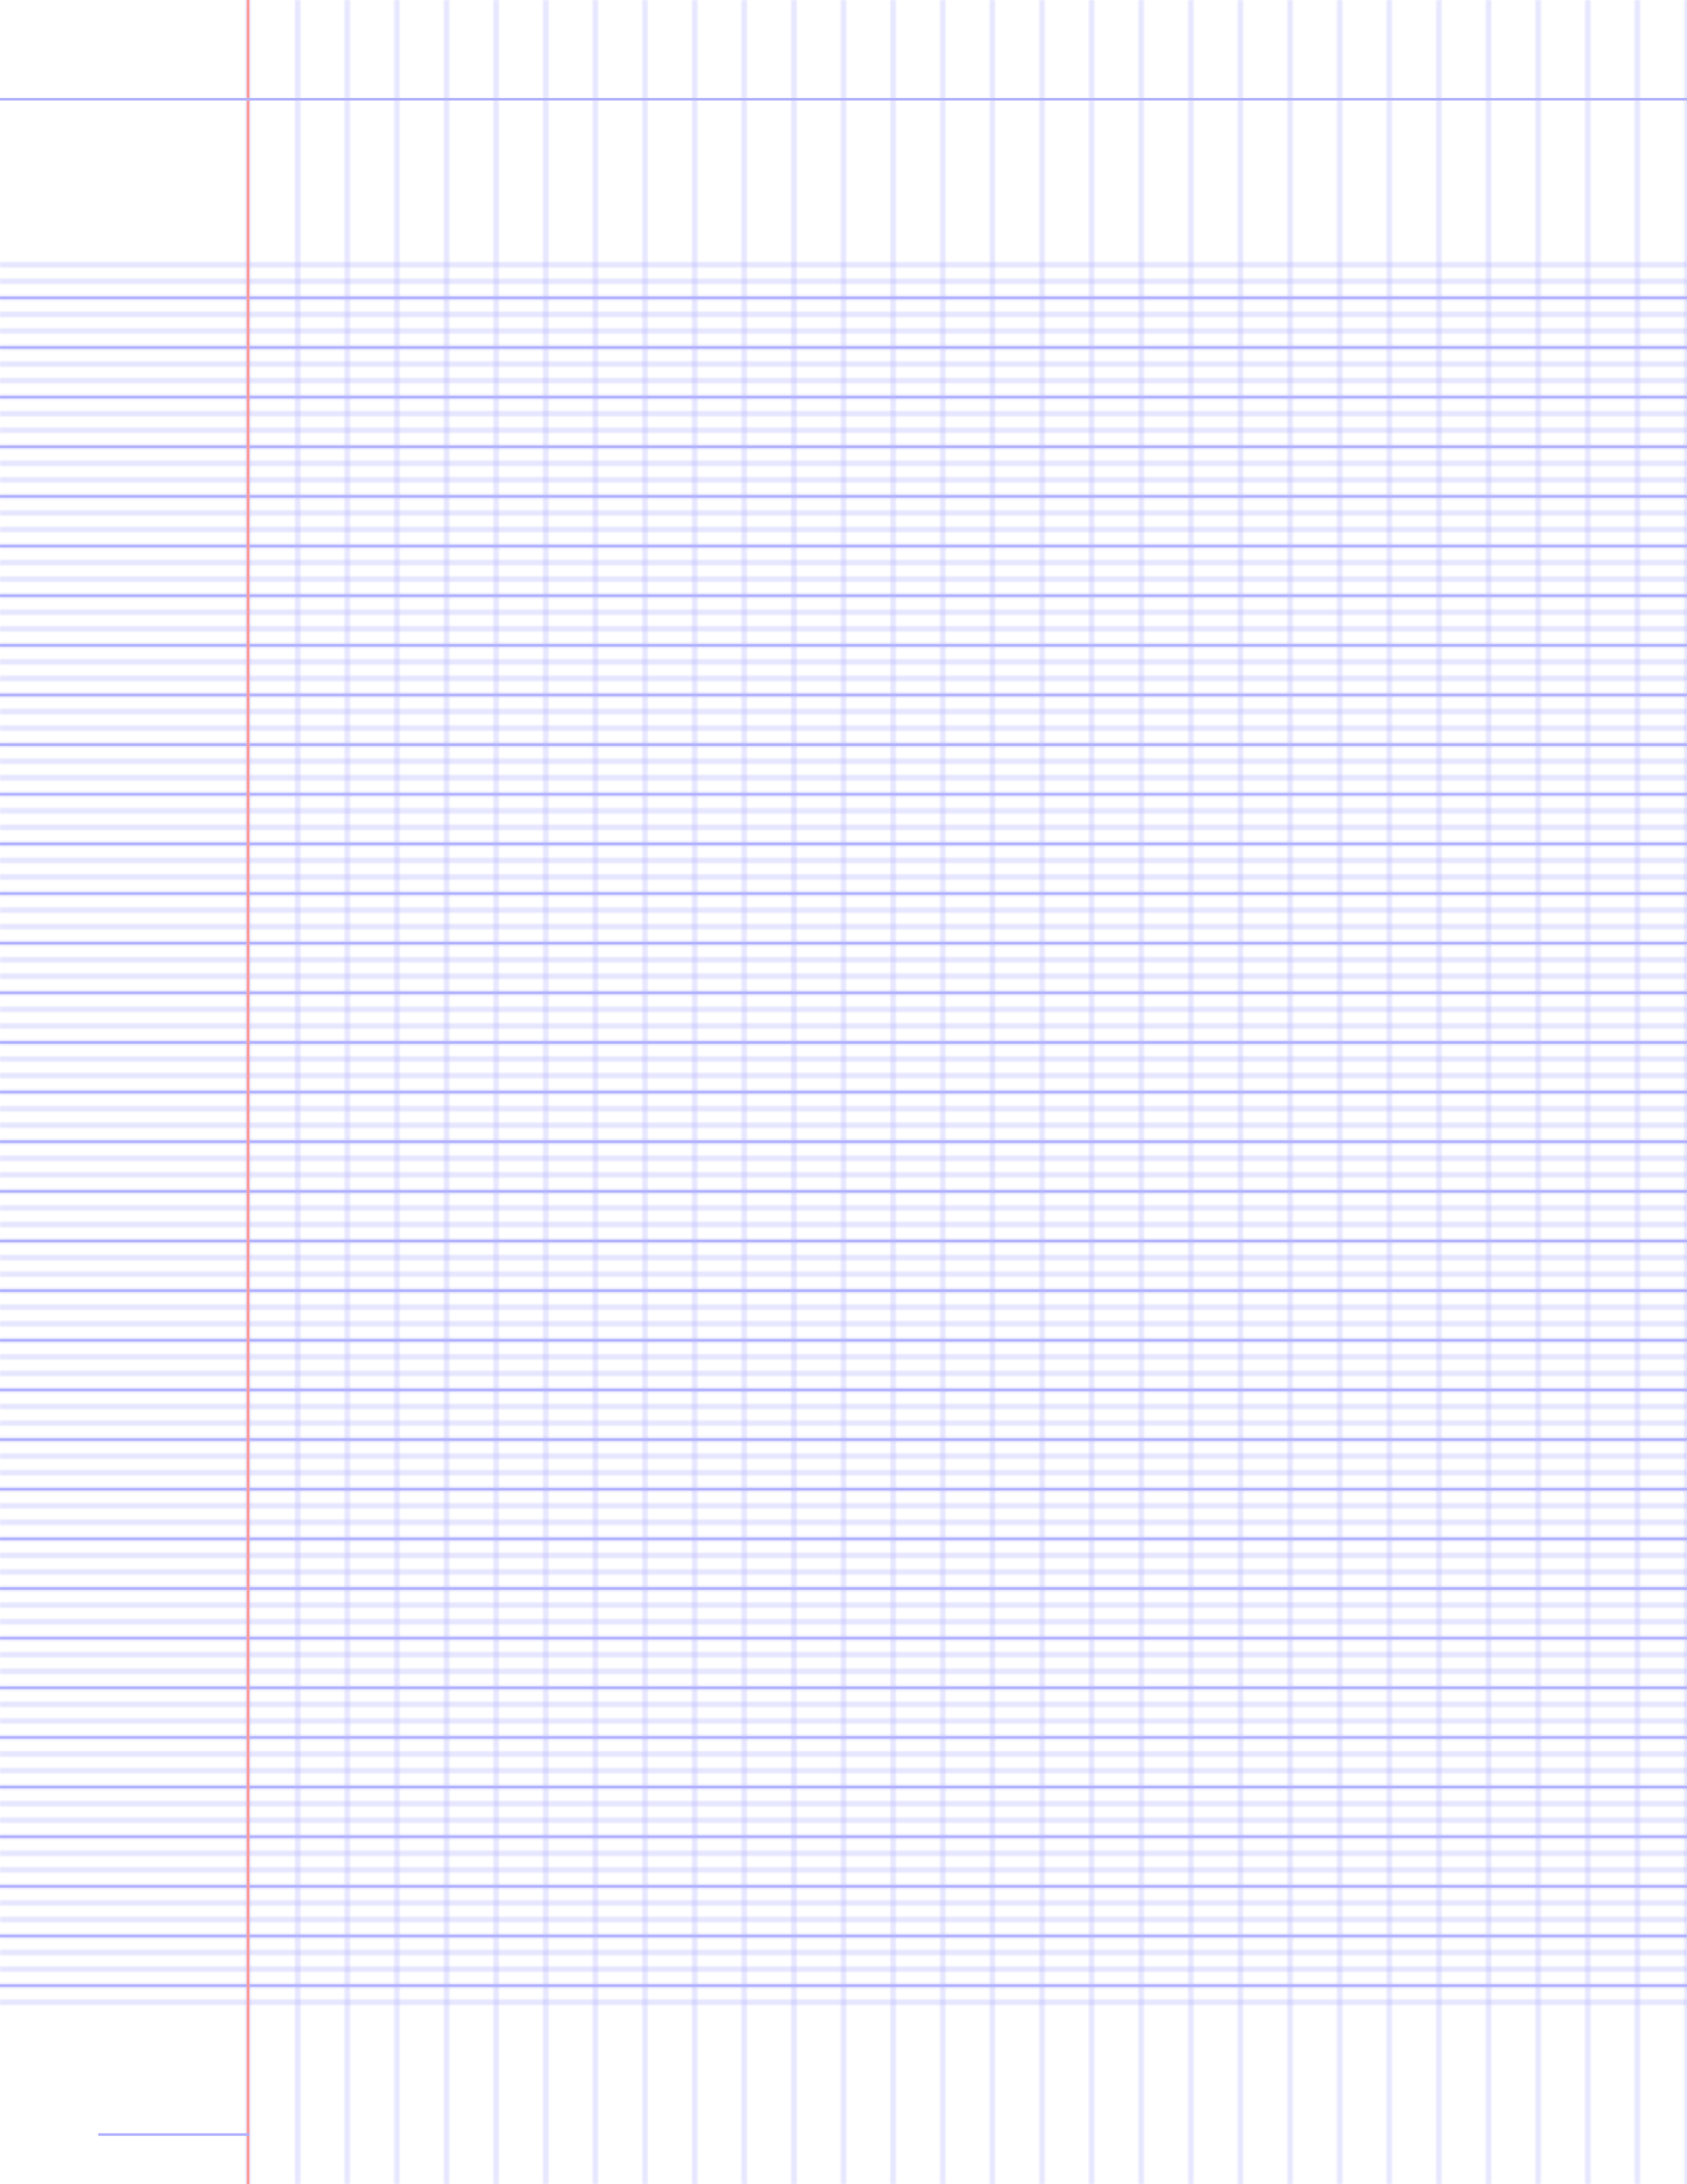 <?xml version="1.0" encoding="UTF-8"?>
<svg xmlns="http://www.w3.org/2000/svg" width="612pt" height="792pt" viewBox="0 0 612 792">
  <defs/>
  <style>        .line, .dot { stroke-linecap: round; }
        .stroke-linecap-butt { stroke-linecap: butt; }

        .line            { stroke-width: 0.72pt; }
        .line.xx-thin    { stroke-width: 0.24pt; }
        .line.x-thin     { stroke-width: 0.36pt; }
        .line.thin       { stroke-width: 0.48pt; }
        .line.thick      { stroke-width: 1.08pt; }
        .line.semi-thin  { stroke-width: 0.588pt; }
        .line.semi-thick { stroke-width: 0.882pt; }

        .dot             { stroke-width: 1.44pt; }
        .dot.thin        { stroke-width: 0.96pt; }
        .dot.thick       { stroke-width: 2.16pt; }
        .dot.semi-thin   { stroke-width: 1.176pt; }
        .dot.semi-thick  { stroke-width: 1.764pt; }

        .stroke-1     { stroke-width: 0.12pt; stroke-linecap: round; } /* 1/600 in */
        .stroke-2     { stroke-width: 0.24pt; stroke-linecap: round; }
        .stroke-3     { stroke-width: 0.36pt; stroke-linecap: round; }
        .stroke-4     { stroke-width: 0.48pt; stroke-linecap: round; }
        .stroke-5     { stroke-width: 0.60pt; stroke-linecap: round; }
        .stroke-6     { stroke-width: 0.72pt; stroke-linecap: round; }
        .stroke-7     { stroke-width: 0.84pt; stroke-linecap: round; }
        .stroke-8     { stroke-width: 0.96pt; stroke-linecap: round; }
        .stroke-9     { stroke-width: 1.08pt; stroke-linecap: round; }
        .stroke-10    { stroke-width: 1.20pt; stroke-linecap: round; }

        .blue  { stroke: #b3b3ff; }
        .red   { stroke: #ff9999; }
        .green { stroke: #b3ffb3; }
        .gray  { stroke: #b3b3b3; }
        .light.blue  { stroke: #d9d9ff; }
        .light.red   { stroke: #ffcccc; }
        .light.green { stroke: #d9ffd9; }
        .light.gray  { stroke: #d9d9d9; }

        .dark.blue  { stroke: #6767ff; }
        .dark.red   { stroke: #ff3333; }
        .dark.green { stroke: #67ff67; }
        .dark.gray  { stroke: #676767; }

        .alternate-blue  { stroke: #6767ff; opacity: 0.5; }
        .alternate-red   { stroke: #ff3333; opacity: 0.5; }
        .alternate-green { stroke: #67ff67; opacity: 0.5; }
        .alternate-gray  { stroke: #676767; opacity: 0.5; }
</style>
  <defs>
    <pattern x="-18" y="93" width="648" height="6" id="grid-pattern-1-horizontal-lines" patternUnits="userSpaceOnUse" viewBox="0 0 648.000 6.000">
      <line x1="18" x2="630" y1="3" y2="3" class="thin blue line"/>
    </pattern>
    <pattern x="81" y="-18" width="18" height="828" id="grid-pattern-2-vertical-lines" patternUnits="userSpaceOnUse" viewBox="0 0 18.000 828.000">
      <line x1="9" x2="9" y1="18" y2="810" class="thin blue line"/>
    </pattern>
  </defs>
  <g id="grid">
    <rect x="-18" y="93" width="648" height="636" fill="url(#grid-pattern-1-horizontal-lines)"/>
    <rect x="81" y="-18" width="540" height="828" fill="url(#grid-pattern-2-vertical-lines)"/>
  </g>
  <g id="lines">
    <line x1="0" x2="612" y1="108" y2="108" class=" blue line"/>
    <line x1="0" x2="612" y1="126" y2="126" class=" blue line"/>
    <line x1="0" x2="612" y1="144" y2="144" class=" blue line"/>
    <line x1="0" x2="612" y1="162" y2="162" class=" blue line"/>
    <line x1="0" x2="612" y1="180" y2="180" class=" blue line"/>
    <line x1="0" x2="612" y1="198" y2="198" class=" blue line"/>
    <line x1="0" x2="612" y1="216" y2="216" class=" blue line"/>
    <line x1="0" x2="612" y1="234" y2="234" class=" blue line"/>
    <line x1="0" x2="612" y1="252" y2="252" class=" blue line"/>
    <line x1="0" x2="612" y1="270" y2="270" class=" blue line"/>
    <line x1="0" x2="612" y1="288" y2="288" class=" blue line"/>
    <line x1="0" x2="612" y1="306" y2="306" class=" blue line"/>
    <line x1="0" x2="612" y1="324" y2="324" class=" blue line"/>
    <line x1="0" x2="612" y1="342" y2="342" class=" blue line"/>
    <line x1="0" x2="612" y1="360" y2="360" class=" blue line"/>
    <line x1="0" x2="612" y1="378" y2="378" class=" blue line"/>
    <line x1="0" x2="612" y1="396" y2="396" class=" blue line"/>
    <line x1="0" x2="612" y1="414" y2="414" class=" blue line"/>
    <line x1="0" x2="612" y1="432" y2="432" class=" blue line"/>
    <line x1="0" x2="612" y1="450" y2="450" class=" blue line"/>
    <line x1="0" x2="612" y1="468" y2="468" class=" blue line"/>
    <line x1="0" x2="612" y1="486" y2="486" class=" blue line"/>
    <line x1="0" x2="612" y1="504" y2="504" class=" blue line"/>
    <line x1="0" x2="612" y1="522" y2="522" class=" blue line"/>
    <line x1="0" x2="612" y1="540" y2="540" class=" blue line"/>
    <line x1="0" x2="612" y1="558" y2="558" class=" blue line"/>
    <line x1="0" x2="612" y1="576" y2="576" class=" blue line"/>
    <line x1="0" x2="612" y1="594" y2="594" class=" blue line"/>
    <line x1="0" x2="612" y1="612" y2="612" class=" blue line"/>
    <line x1="0" x2="612" y1="630" y2="630" class=" blue line"/>
    <line x1="0" x2="612" y1="648" y2="648" class=" blue line"/>
    <line x1="0" x2="612" y1="666" y2="666" class=" blue line"/>
    <line x1="0" x2="612" y1="684" y2="684" class=" blue line"/>
    <line x1="0" x2="612" y1="702" y2="702" class=" blue line"/>
    <line x1="0" x2="612" y1="720" y2="720" class=" blue line"/>
  </g>
  <g id="margin-line">
    <line x1="90" x2="90" y1="0" y2="792" class="red margin line"/>
  </g>
  <g id="head-line">
    <line x1="0" x2="612" y1="36" y2="36" class=" blue line"/>
  </g>
  <g id="page-number-line">
    <line x1="36" x2="90" y1="774" y2="774" class=" blue line"/>
  </g>
</svg>
